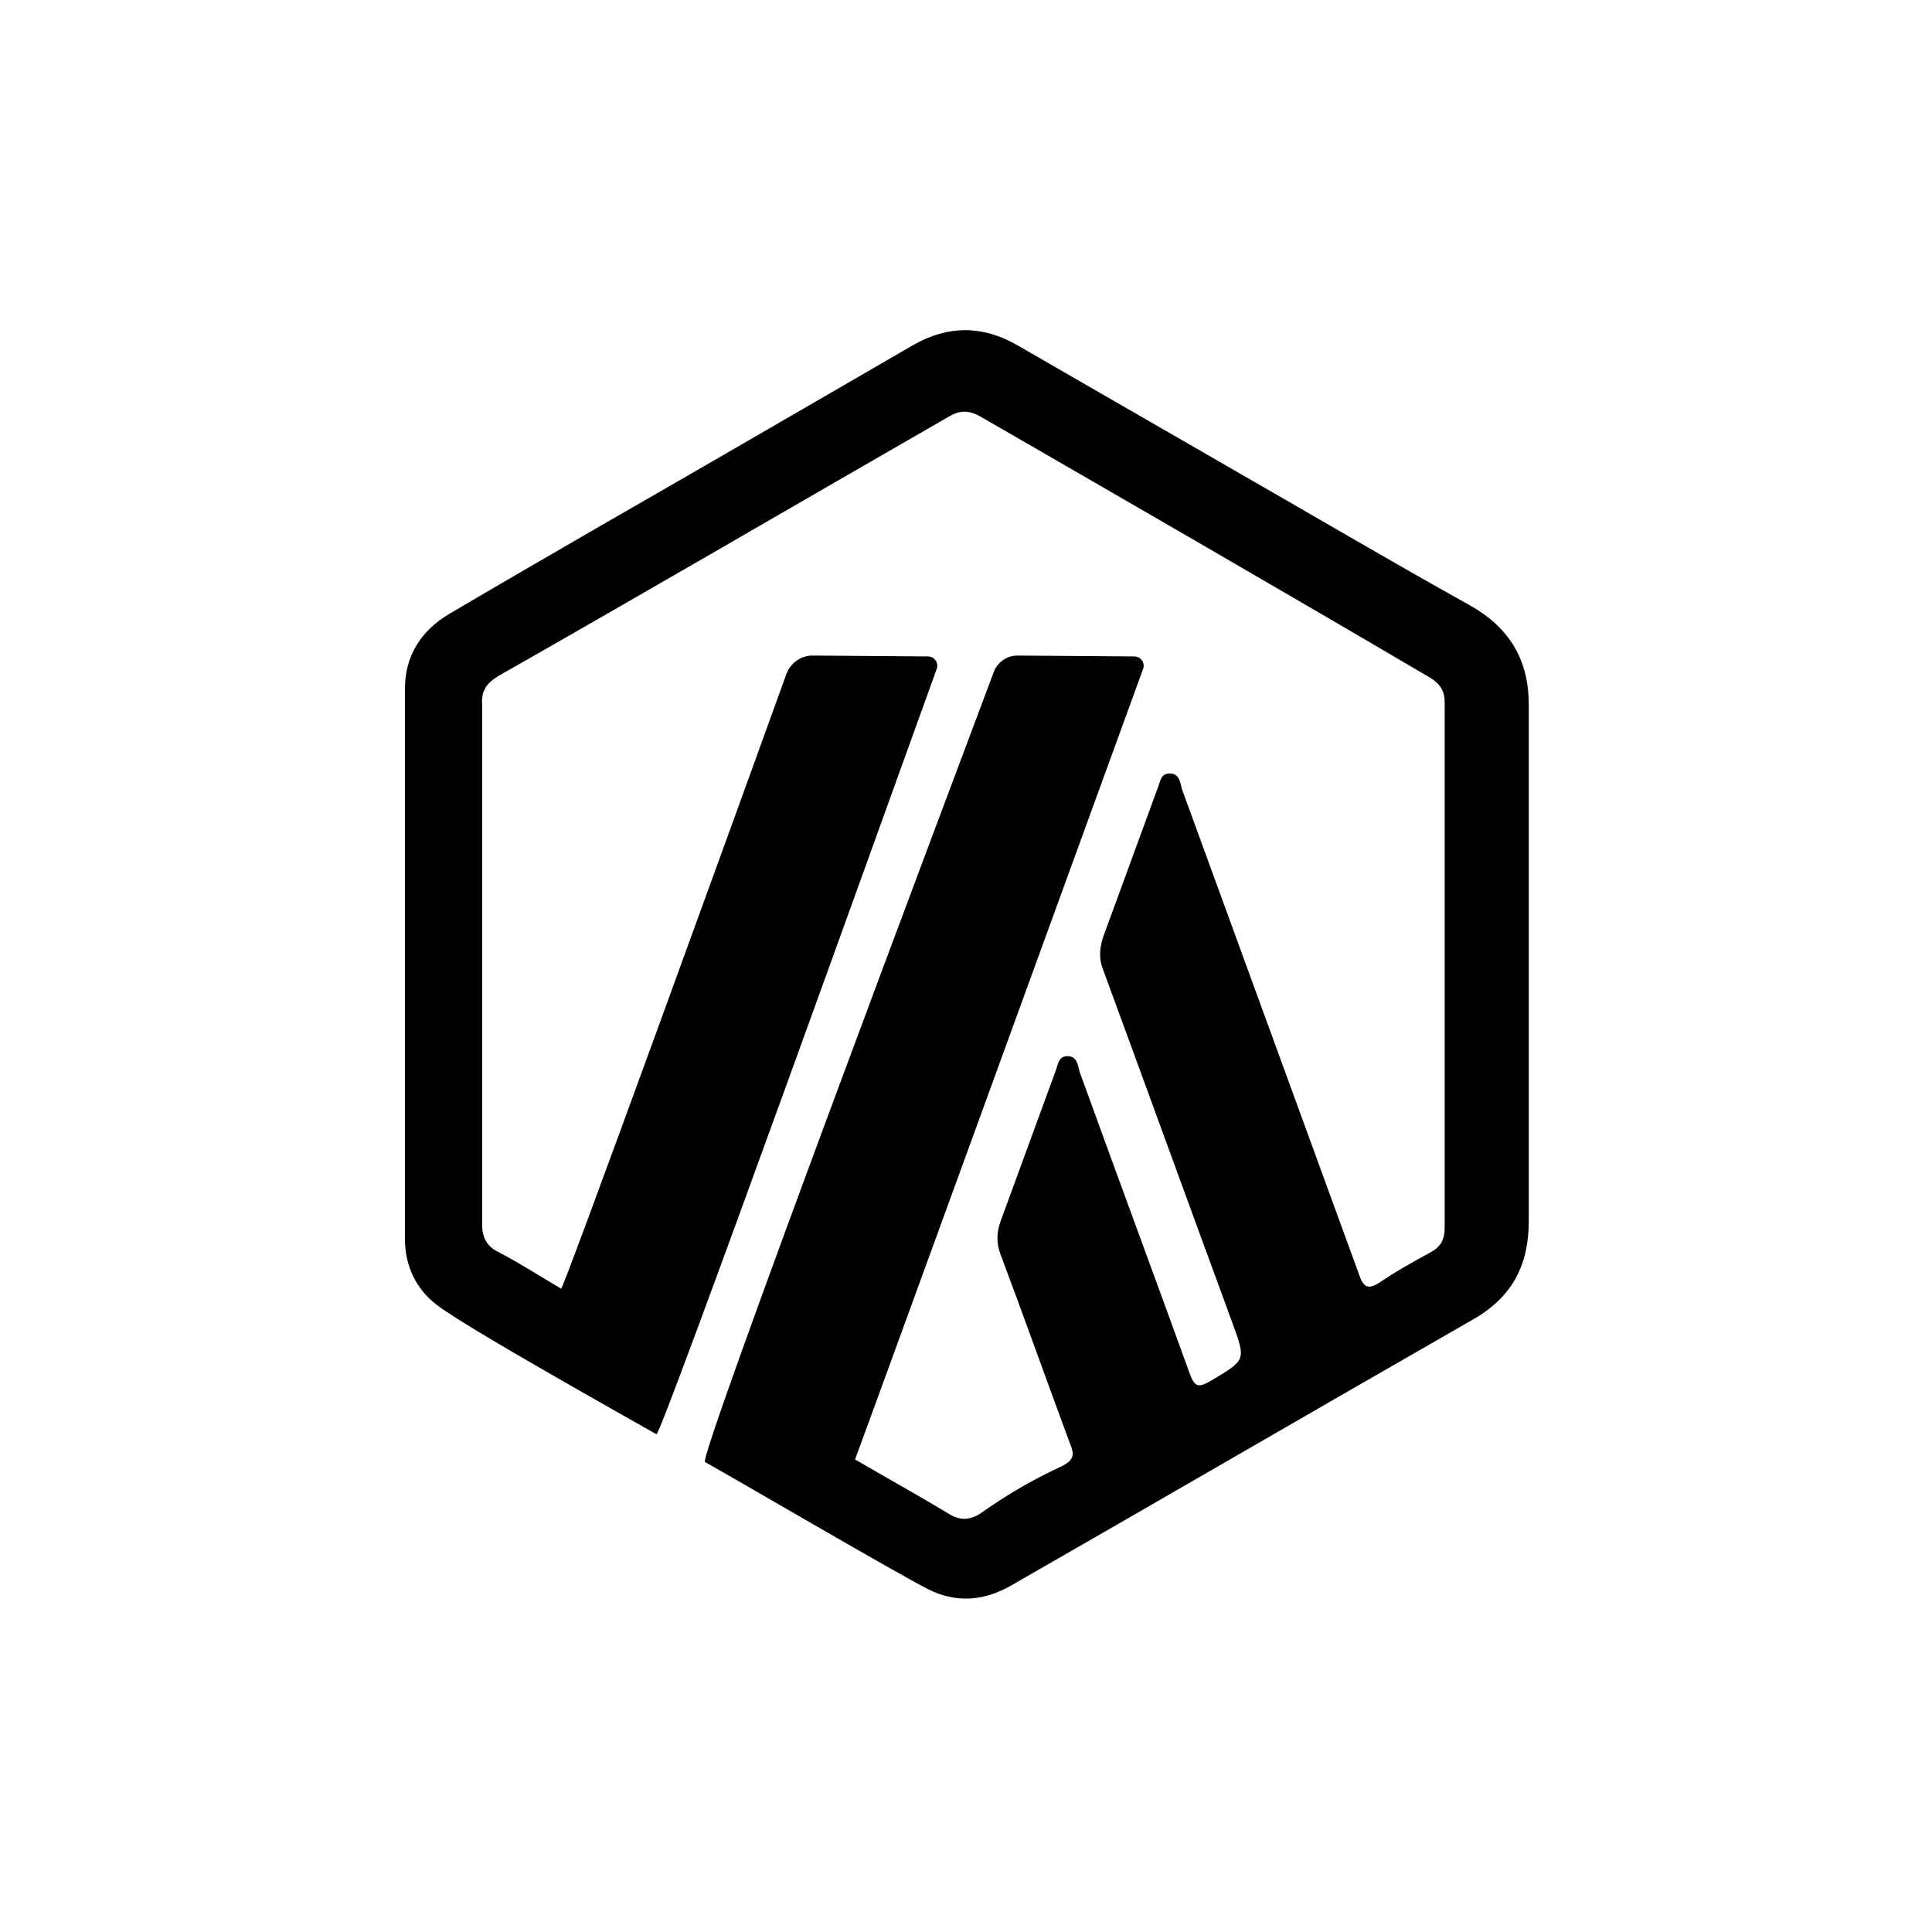 <?xml version="1.0" encoding="utf-8"?>
<!-- Generator: Adobe Illustrator 25.4.1, SVG Export Plug-In . SVG Version: 6.00 Build 0)  -->
<svg version="1.1" id="Capa_1" xmlns="http://www.w3.org/2000/svg" xmlns:xlink="http://www.w3.org/1999/xlink" x="0px" y="0px"
	 viewBox="0 0 222.8 222.8" style="enable-background:new 0 0 222.8 222.8;" xml:space="preserve">
<g id="qsFn8I_00000088122729951846635450000009375753208793231544_">
	<g>
		<path d="M98.6,168.3c3.6,2.1,7.2,4.1,10.7,6.2c1.4,0.9,2.6,0.9,4.1-0.2c2.7-1.9,5.6-3.6,8.6-5c1.8-0.8,2-1.4,1.4-2.8
			c-2.7-7.3-5.3-14.6-8-21.8c-0.5-1.3-0.5-2.5,0-3.9c2.1-5.7,4.2-11.5,6.3-17.2c0.3-0.7,0.3-1.8,1.4-1.8c1.1,0,1.2,1,1.4,1.8
			c4.2,11.6,8.5,23.2,12.7,34.8c0.6,1.7,1.1,1.6,2.5,0.8c4-2.4,4-2.3,2.4-6.7c-5-13.6-9.9-27.1-14.9-40.7c-0.5-1.3-0.4-2.4,0-3.7
			c2.1-5.7,4.2-11.5,6.3-17.2c0.3-0.7,0.3-1.7,1.4-1.7c1.1,0,1.2,1,1.4,1.8c6.8,18.6,13.6,37.3,20.4,55.9c0.5,1.5,1,1.9,2.4,1
			c1.9-1.3,3.9-2.4,5.9-3.5c1.1-0.6,1.6-1.4,1.6-2.8c0-20.2,0-40.4,0-60.6c0-1.3-0.5-2.1-1.6-2.8C148,68.2,130.5,58.1,113,48
			c-1.3-0.7-2.3-0.7-3.5,0c-17.4,10-34.7,20.1-52.1,30c-1.3,0.8-1.9,1.7-1.8,3.2c0,20,0,40,0,60c0,1.5,0.5,2.5,1.9,3.2
			c2.5,1.3,4.8,2.8,7.2,4.2c-0.4,2,21.6-58.7,26-70.9c0.5-1.3,1.7-2.1,3-2.1l13.3,0.1c0.8,0,1.3,0.8,1,1.5
			c-4.2,11.6-31.8,88.5-32.3,88.2c-3.5-2-22.1-12.4-25.3-14.9c-2.4-1.8-3.7-4.5-3.7-7.6c0-21.2,0-42.3,0-63.5c0-3.8,1.9-6.7,5.1-8.6
			c5.6-3.3,11.3-6.6,17-9.9c12.2-7,24.4-14.1,36.5-21.1c4-2.3,8-2.3,12,0c8.5,4.9,17,9.8,25.5,14.7c8.9,5.1,17.7,10.3,26.7,15.3
			c4.6,2.6,6.8,6.3,6.8,11.5c0,19.8,0,39.6,0,59.5c0,5.1-1.9,8.8-6.5,11.4c-17.8,10.2-35.5,20.5-53.3,30.7c-3,1.7-6.2,2-9.4,0.4
			c-3.6-1.8-22.2-12.7-25.8-14.7c-0.8-0.5,28.4-78,33.3-91.1c0.4-1.1,1.5-1.9,2.7-1.9l13.5,0.1c0.8,0,1.3,0.8,1,1.5
			C127.4,89.3,98,170.1,98.6,168.3z"/>
	</g>
</g>
</svg>
